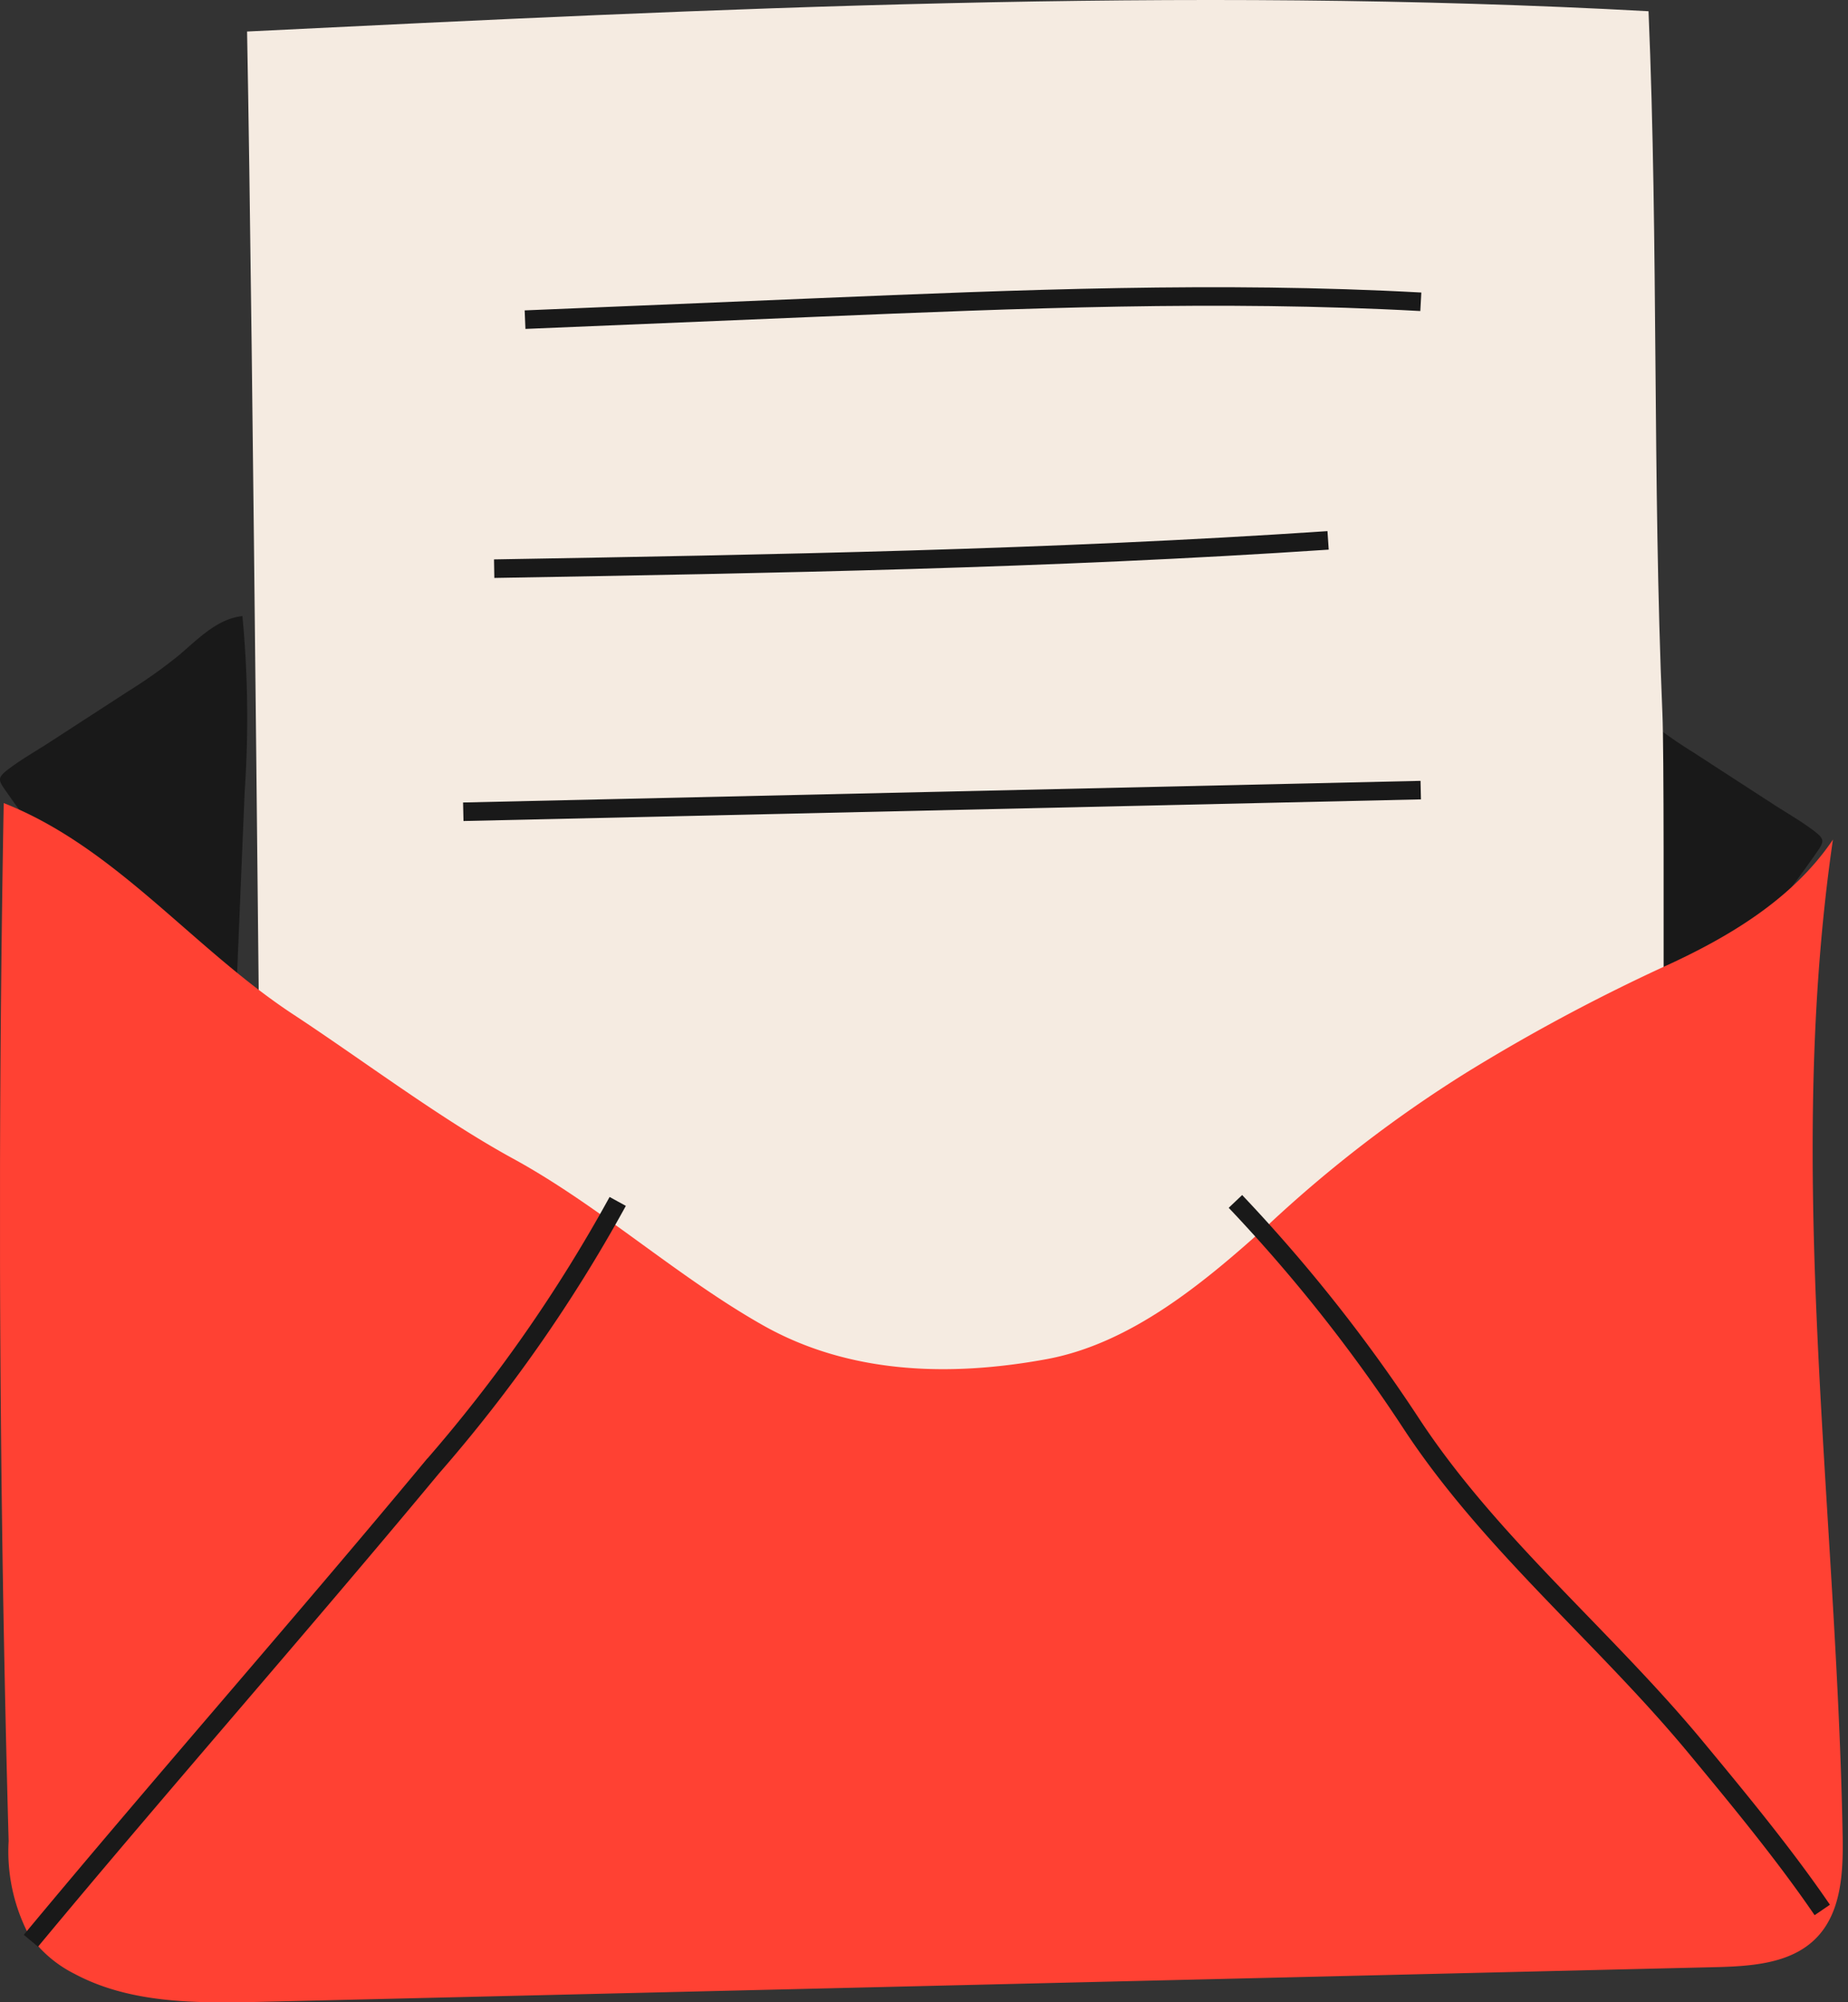 <svg id="Group_20" data-name="Group 20" xmlns="http://www.w3.org/2000/svg" xmlns:xlink="http://www.w3.org/1999/xlink" width="99.723" height="108" viewBox="0 0 99.723 108">
  <rect x="0" y="0" width="99.723" height="108" fill="#333333" stroke="none"/>
  <defs>
    <clipPath id="clip-path">
      <path id="Clip_8" data-name="Clip 8" d="M0,0H99.439V64.686H0Z" transform="translate(0.001 0.114)" fill="none"/>
    </clipPath>
  </defs>
  <path id="Fill_1" data-name="Fill 1" d="M6.482,17.108C8.234,19.026,10.2,20.929,12.7,21.6q.248-6.078.505-12.157A58.254,58.254,0,0,0,13.082,0c-1.37.139-2.407,1.252-3.466,2.143a26.949,26.949,0,0,1-2.681,1.9L2.645,6.823c-.679.44-1.4.85-2.053,1.33-.834.607-.708.662-.114,1.51a73.776,73.776,0,0,0,6,7.445" transform="translate(0 33.231)" fill="#191919"/>
  <path id="Fill_3" data-name="Fill 3" d="M6.85,17.108C5.1,19.026,3.131,20.929.638,21.6Q.386,15.522.13,9.443A58.254,58.254,0,0,1,.253,0C1.623.139,2.66,1.252,3.716,2.143A26.807,26.807,0,0,0,6.4,4.041q2.145,1.393,4.291,2.782c.679.44,1.4.853,2.053,1.33.834.61.711.662.117,1.513A74.094,74.094,0,0,1,6.85,17.108" transform="translate(85 36.554)" fill="#191919"/>
  <path id="Fill_5" data-name="Fill 5" d="M.935,81.415C.688,62.24.32,18.607,0,1.7,25.192.463,50.441-.772,75.626.606c.534,12.618.211,25.233.748,37.85.181,4.337-.106,35.257.293,42.319" transform="translate(13.333)" fill="#f5ebe1"/>
  <g id="Group_9" data-name="Group 9" transform="translate(0 43.2)">
    <path id="Clip_8-2" data-name="Clip 8" d="M0,0H99.439V64.686H0Z" transform="translate(0.001 0.114)" fill="none"/>
    <g id="Group_9-2" data-name="Group 9" clip-path="url(#clip-path)">
      <path id="Fill_7" data-name="Fill 7" d="M.2,0C6.271,2.4,10.38,7.823,15.825,11.4c3.717,2.442,7.956,5.646,11.863,7.779,4.673,2.551,8.838,6.362,13.476,8.984S51.191,30.96,56.443,30c4.6-.839,8.556-4.15,12.023-7.278a69.688,69.688,0,0,1,10.674-8.191A100.735,100.735,0,0,1,89.726,8.854c3.538-1.6,7.023-3.679,9.183-6.884-2.588,17.776.184,35.7.523,53.66.039,2-.045,4.239-1.482,5.643-1.367,1.34-3.491,1.467-5.416,1.514L14.179,64.656c-3.461.08-7.1.124-10.152-1.505a6.632,6.632,0,0,1-2.522-2.2,9.692,9.692,0,0,1-1.04-4.963Q-.31,28,.2,0" transform="translate(0.001 0.114)" fill="#ff4133"/>
    </g>
  </g>
  <path id="Stroke_10" data-name="Stroke 10" d="M0,2.287l15.8-.658c10.842-.452,21.7-.9,32.538-.306" transform="translate(28.333 14.954)" fill="none" stroke="#191919" strokeLinecap="round" strokeLinejoin="round" stroke-miterlimit="10" strokeWidth="2"/>
  <path id="Stroke_12" data-name="Stroke 12" d="M0,2.426C15.007,2.167,30.016,1.907,45,.9" transform="translate(26.667 28.246)" fill="none" stroke="#191919" strokeLinecap="round" strokeLinejoin="round" stroke-miterlimit="10" strokeWidth="2"/>
  <path id="Stroke_14" data-name="Stroke 14" d="M0,2.245,51.667,1.078" transform="translate(25 41.538)" fill="none" stroke="#191919" strokeLinecap="round" strokeLinejoin="round" stroke-miterlimit="10" strokeWidth="2"/>
  <path id="Stroke_16" data-name="Stroke 16" d="M0,39.877c7.062-8.5,14.564-17.007,21.629-25.515A81.262,81.262,0,0,0,31.667,0" transform="translate(1.667 64.8)" fill="none" stroke="#191919" strokeLinecap="round" strokeLinejoin="round" stroke-miterlimit="10" strokeWidth="2"/>
  <path id="Stroke_18" data-name="Stroke 18" d="M0,0A85.678,85.678,0,0,1,9.446,11.916c4.233,6.476,10.412,11.523,15.371,17.5,2.32,2.8,4.806,5.806,6.85,8.8" transform="translate(66.667 64.8)" fill="none" stroke="#191919" strokeLinecap="round" strokeLinejoin="round" stroke-miterlimit="10" strokeWidth="2"/>
</svg>
